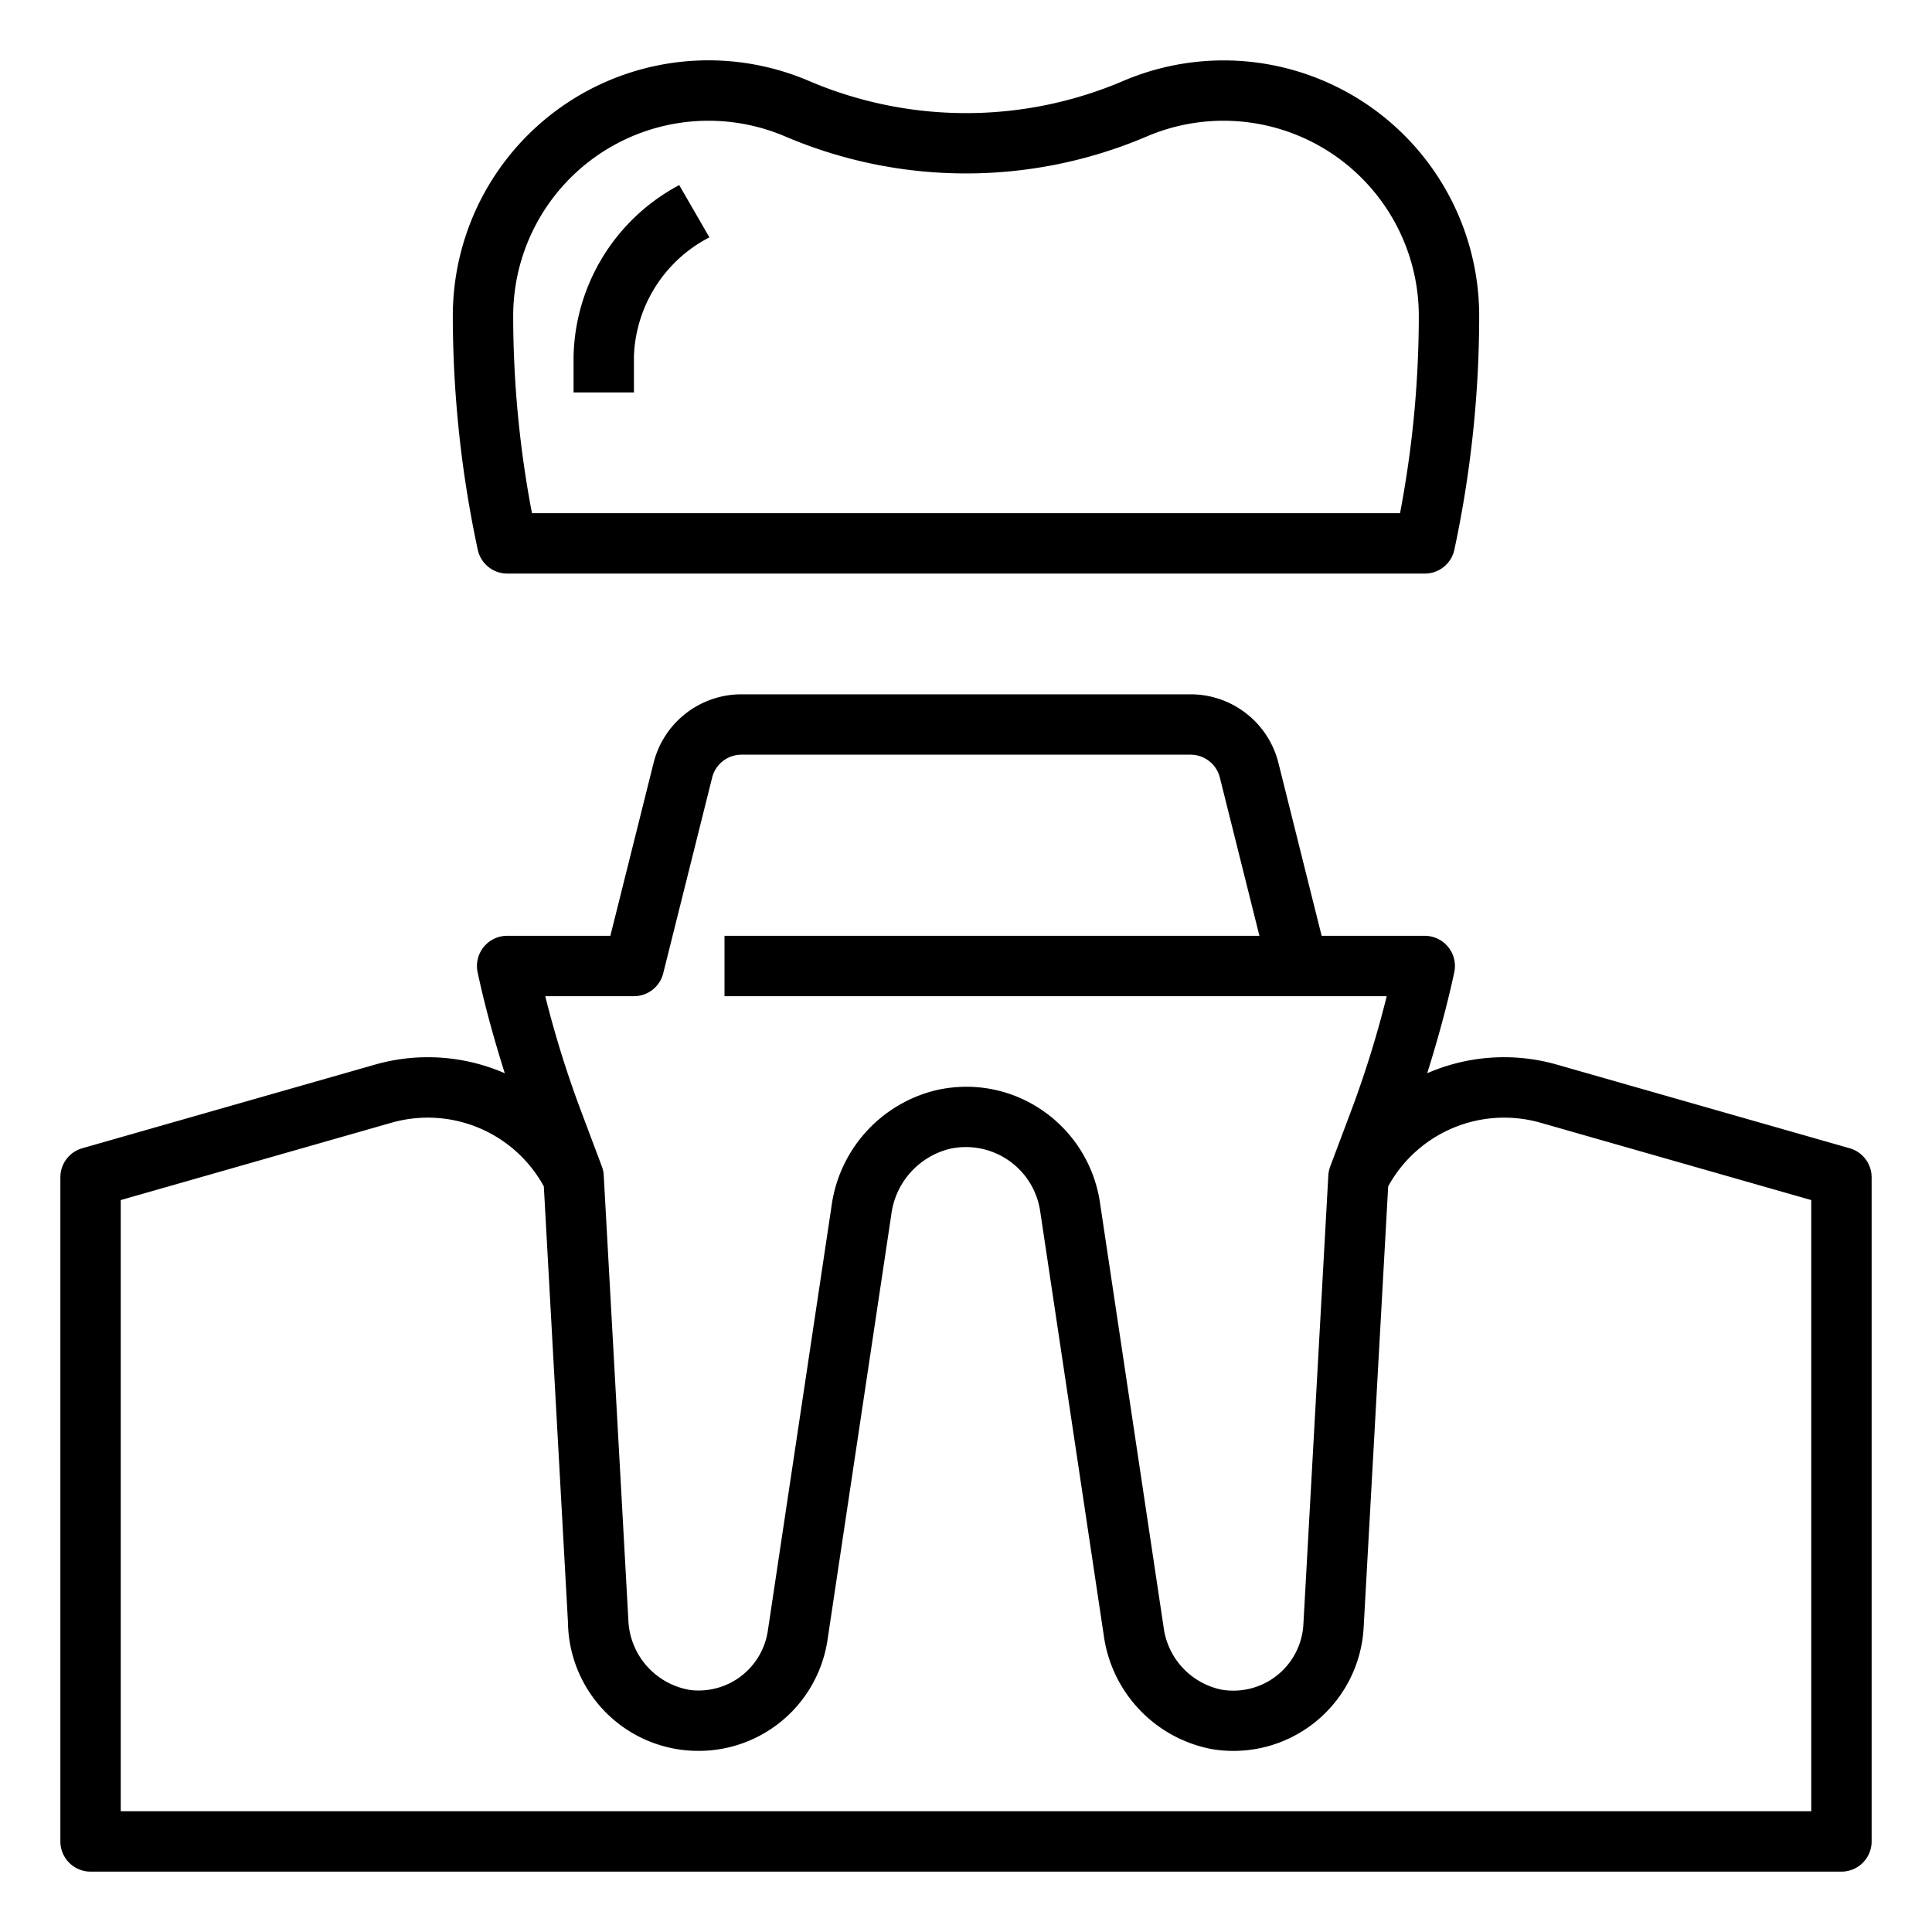 <svg xmlns="http://www.w3.org/2000/svg" viewBox="0 0 64 64"><title>dental-crown-medical-healthcare</title><g id="outline"><path d="M61.274,38.038l-9.7-2.771a6.371,6.371,0,0,0-4.295.285c.34-1.091.651-2.2.895-3.342A1,1,0,0,0,47.2,31H43.781l-1.432-5.729A3,3,0,0,0,39.438,23H24.562a3,3,0,0,0-2.911,2.272L20.219,31H16.8a1,1,0,0,0-.978,1.21c.244,1.141.555,2.252.9,3.343a6.38,6.38,0,0,0-4.3-.286l-9.7,2.771A1,1,0,0,0,2,39V61a1,1,0,0,0,1,1H61a1,1,0,0,0,1-1V39A1,1,0,0,0,61.274,38.038ZM21,33a1,1,0,0,0,.97-.758l1.621-6.484A1,1,0,0,1,24.562,25H39.438a1,1,0,0,1,.971.757L41.72,31H24v2H45.937a34.45,34.45,0,0,1-1.167,3.766l-.707,1.882a1.014,1.014,0,0,0-.061.3l-.826,14.865a2.323,2.323,0,0,1-2.711,2.159,2.43,2.43,0,0,1-1.921-2.082L36.435,39.818a4.5,4.5,0,0,0-1.867-3.009A4.441,4.441,0,0,0,32.005,36a4.657,4.657,0,0,0-.934.1,4.581,4.581,0,0,0-3.525,3.853L25.435,54.023a2.319,2.319,0,0,1-2.552,1.963,2.444,2.444,0,0,1-2.069-2.347L20,38.944a1.014,1.014,0,0,0-.061-.3l-.707-1.881A34.759,34.759,0,0,1,18.062,33ZM60,60H4V39.754l8.975-2.564a4.382,4.382,0,0,1,5.04,2.11l.8,14.45A4.315,4.315,0,0,0,23.142,58a4.313,4.313,0,0,0,4.271-3.68l2.111-14.075a2.575,2.575,0,0,1,1.949-2.191,2.487,2.487,0,0,1,2.983,2.061l2.109,14.068a4.449,4.449,0,0,0,3.58,3.759,4.321,4.321,0,0,0,5.027-4.022l.813-14.62a4.384,4.384,0,0,1,5.04-2.11L60,39.754Z"/><path d="M37.2,2.685a13.247,13.247,0,0,1-10.394,0A8.467,8.467,0,0,0,15,10.467a37.106,37.106,0,0,0,.826,7.742A1,1,0,0,0,16.8,19H47.2a1,1,0,0,0,.978-.791A37.106,37.106,0,0,0,49,10.467,8.467,8.467,0,0,0,37.2,2.685ZM47,10.467A34.993,34.993,0,0,1,46.378,17H17.622A34.993,34.993,0,0,1,17,10.467a6.47,6.47,0,0,1,9.016-5.945,15.248,15.248,0,0,0,11.968,0A6.47,6.47,0,0,1,47,10.467Z"/><path d="M19,11.805V13h2v-1.2a4.614,4.614,0,0,1,2.5-3.937L22.5,6.132A6.584,6.584,0,0,0,19,11.805Z"/></g></svg>